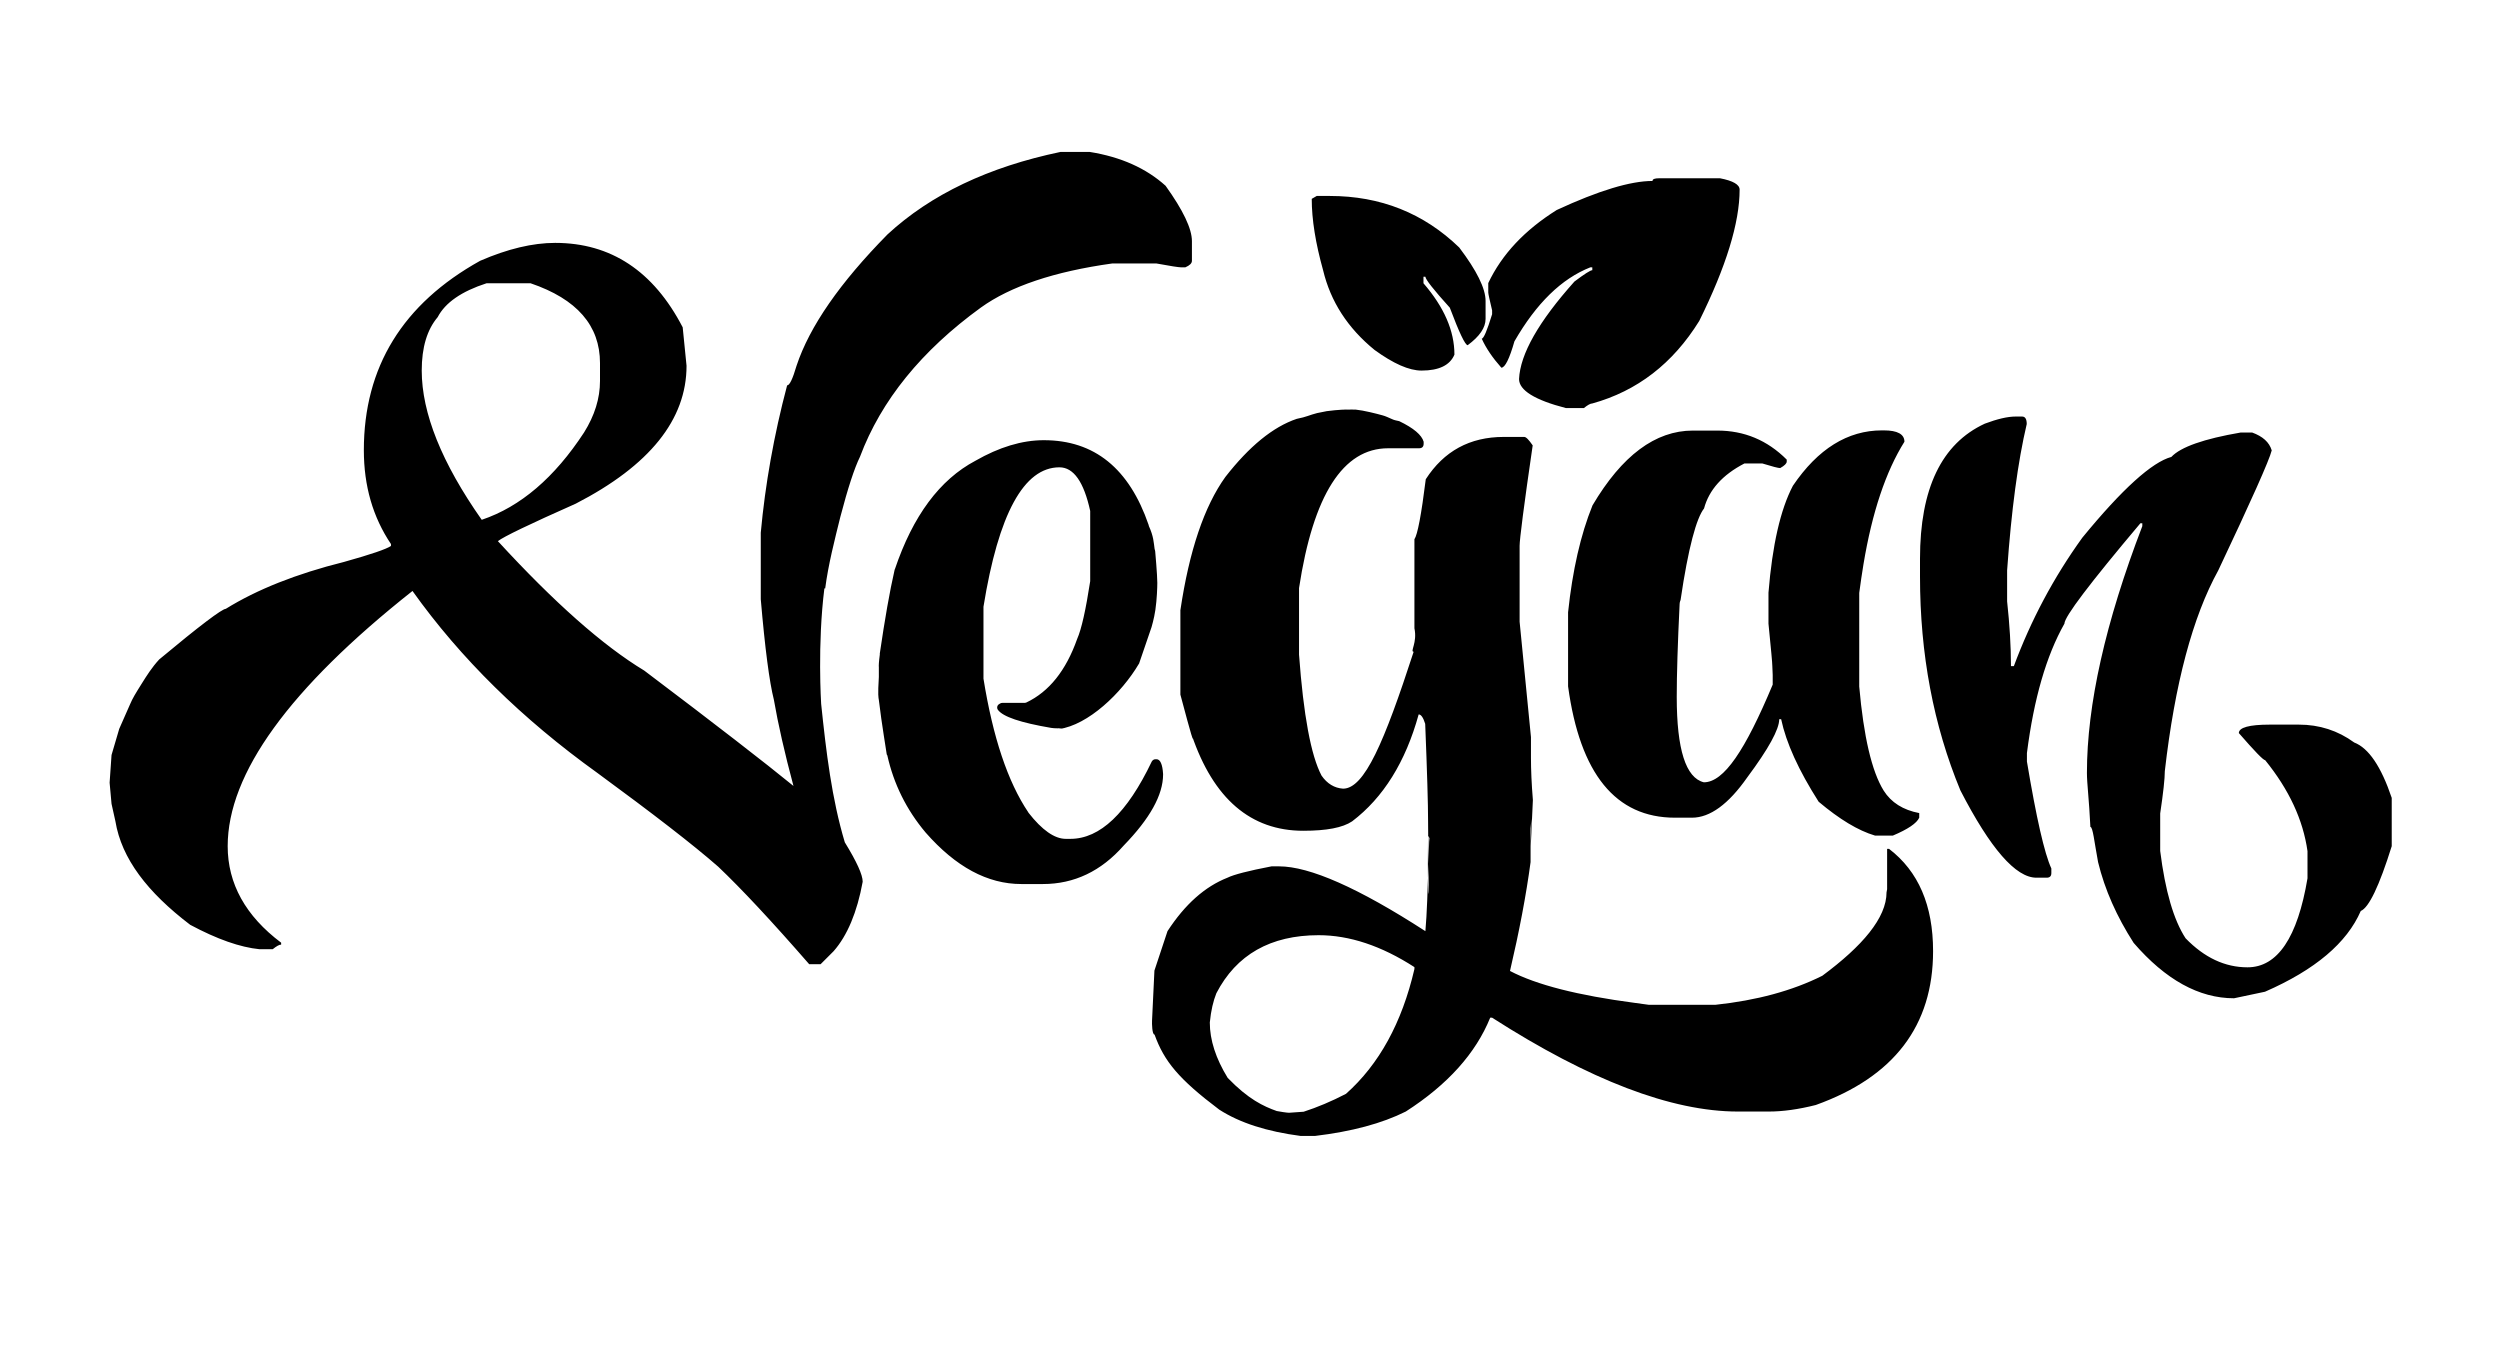 <?xml version="1.0" encoding="UTF-8" standalone="no"?>
<!-- Generator: Adobe Illustrator 21.1.0, SVG Export Plug-In . SVG Version: 6.00 Build 0)  -->

<svg
   xmlns:dc="http://purl.org/dc/elements/1.1/"
   xmlns:cc="http://creativecommons.org/ns#"
   xmlns:rdf="http://www.w3.org/1999/02/22-rdf-syntax-ns#"
   xmlns:svg="http://www.w3.org/2000/svg"
   xmlns="http://www.w3.org/2000/svg"
   xmlns:sodipodi="http://sodipodi.sourceforge.net/DTD/sodipodi-0.dtd"
   xmlns:inkscape="http://www.inkscape.org/namespaces/inkscape"
   version="1.1"
   id="Layer_1"
   x="0px"
   y="0px"
   viewBox="0 0 1300 700"
   style="enable-background:new 0 0 1300 700;"
   xml:space="preserve"
   sodipodi:docname="Vegan Logo8.svg"
   inkscape:version="0.92.2 (5c3e80d, 2017-08-06)"><title
     id="title3742">Vegan Logo ( vegansymbol.com )</title><defs
     id="defs3738" /><sodipodi:namedview
     pagecolor="#ffffff"
     bordercolor="#666666"
     borderopacity="1"
     objecttolerance="10"
     gridtolerance="10"
     guidetolerance="10"
     inkscape:pageopacity="0"
     inkscape:pageshadow="2"
     inkscape:window-width="2560"
     inkscape:window-height="1017"
     id="namedview3736"
     showgrid="false"
     inkscape:zoom="0.64"
     inkscape:cx="-119.00385"
     inkscape:cy="389.82641"
     inkscape:window-x="-8"
     inkscape:window-y="-8"
     inkscape:window-maximized="1"
     inkscape:current-layer="Layer_1" /><g
     id="g3733"><path
       d="m 551.5,79 h 15.1 c 16.3,2.6 29.4,8.5 39.5,17.6 9.1,12.7 13.7,22.3 13.7,28.8 v 10.2 c 0,1.3 -1.1,2.4 -3.4,3.4 H 614 c -1,0 -5.2,-0.6 -12.7,-2 h -22.9 c -30.2,4.2 -53,11.9 -68.3,22.9 -30.9,22.4 -51.9,48.3 -62.9,77.6 -2.9,5.9 -6.3,16.3 -10.2,31.2 -2.9,11.7 -6.3,24.9 -7.9,37.3 -1,0 -0.4,-0.8 -0.4,-0.2 C 425,335 427,366 427,366 c 2.6,25 5.5,49.3 12.3,72 6.2,10.1 9.3,16.9 9.3,20.5 -2.9,15.9 -8,28 -15.1,36.1 l -6.8,6.8 h -5.9 c -19.5,-22.4 -35.3,-39.3 -47.3,-50.7 -13,-11.4 -34,-27.6 -62.9,-48.8 -39,-28 -71.1,-59.5 -96.1,-94.6 -64.1,50.7 -96.1,95 -96.1,132.7 0,19.5 9.3,36.3 27.8,50.2 v 1 c -1,0 -2.4,0.8 -4.4,2.4 H 135 c -10.1,-1 -22.1,-5.2 -36.1,-12.7 C 76.7,464 63.2,446.5 60,427 l -2,-9 -1,-11 1,-14.4 4,-13.6 5.6,-12.7 C 69,363 70.3,360.9 74,355 c 2.2,-3.5 5,-8 8.8,-12.1 21.1,-17.6 32.7,-26.3 34.6,-26.3 16.3,-10.1 36.7,-18.2 61.5,-24.4 14,-3.9 22.1,-6.7 24.4,-8.3 v -1 c -9.4,-14 -14.1,-30.2 -14.1,-48.8 0,-43.2 20.2,-76.1 60.5,-98.5 14.3,-6.2 27.3,-9.3 39,-9.3 28.9,0 51.1,14.6 66.3,43.9 l 2,20 c 0,28 -19.2,51.9 -57.6,71.7 -24.1,10.7 -37.6,17.2 -40.5,19.5 29.3,31.9 54.6,54.3 76.1,67.3 37.1,28 62.9,48 77.6,60 -4.6,-17.2 -8,-32.2 -10.2,-44.9 -2.3,-9.1 -4.6,-26.5 -6.8,-52.2 V 277 c 2.3,-25 6.8,-50.6 13.7,-76.6 1.3,0 2.9,-3.4 4.9,-10.2 6.8,-20.5 22.6,-43.2 47.3,-68.3 22.5,-20.8 52.6,-35.1 90,-42.9 z M 219.3,192.7 c 0,22.1 10.4,48 31.2,77.6 20.2,-6.8 37.9,-22 53.2,-45.4 5.5,-8.8 8.3,-17.7 8.3,-26.8 v -9.3 c 0,-19.5 -12,-33.3 -36.1,-41.5 H 253 c -13,4.2 -21.5,10.1 -25.4,17.6 -5.5,6.5 -8.3,15.7 -8.3,27.8 z M 457,364 c -0.2,-1.3 -0.6,-2.3 0,-12 v -5 c -0.1,-0.7 0,-3 0.5,-6.6 v -0.6 c 2.6,-17.7 5.1,-32.2 7.7,-43.5 0,-0.1 0,-0.2 0.1,-0.2 9.4,-27.9 23.4,-46.7 41.9,-56.5 12.4,-7.1 24.2,-10.7 35.6,-10.7 26.3,0 44.4,14.7 54.5,44.1 0.1,0.2 0,0.3 0.1,0.5 2.5,5.5 2.5,8.5 3,12 0.1,0.4 0.3,0.8 0.3,1.2 0,0 1.1,12.3 1.1,16.4 0,2.2 -0.2,8.5 -1,14 -0.7,4.8 -2,8.9 -2,9 l -6.4,18.7 c 0,0.2 -0.1,0.3 -0.2,0.4 -9,15.3 -26.4,31.8 -41.5,33.9 -0.6,0.1 10,-3 4,-1 -1.3,0.4 -1,0.3 -1.5,0.4 -1.8,0.3 -4.8,0.3 -6.6,0 -15.9,-2.7 -25.1,-5.8 -27.7,-9.4 -0.7,-1 -0.4,-2.4 0.7,-3 l 0.5,-0.3 c 0.3,-0.2 0.7,-0.3 1.1,-0.3 h 11.6 c 0.3,0 0.6,-0.1 0.9,-0.2 11.8,-5.6 20.6,-16.6 26.4,-33 2.3,-5.2 4.5,-15.2 6.8,-30.1 v -0.3 -35.7 -0.5 c -3.3,-15.1 -8.6,-22.7 -16,-22.7 -18.5,0 -31.7,24.2 -39.5,72.5 v 0.4 36.7 0.3 c 4.9,30.4 12.6,53.6 23.3,69.5 0,0.1 0.1,0.1 0.1,0.2 7.1,9.1 13.6,13.6 19.4,13.6 h 2.4 c 15.4,0 29.5,-13.4 42.3,-40.2 0.4,-0.7 1.1,-1.2 1.9,-1.2 h 0.6 c 1.9,0 3.1,2.6 3.4,7.7 v 0.2 c 0,10.7 -6.9,23 -20.5,37 -11.7,13.3 -25.7,20 -42,20 h -11.2 c -17.6,0 -34.1,-8.9 -49.8,-26.8 -10,-11.9 -16.6,-25.3 -19.9,-40.1 l -0.3,-0.5 C 461,391 458.5,376.8 457,364 M 701,213 c 0.2,0 3,-0.1 4,0 4.1,0.4 10.8,2.1 14,3 1.5,0.4 2.9,1.1 5,2 1,0.5 2.3,0.7 3.6,1 7.5,3.6 11.7,7.2 12.7,10.7 v 1 c 0,1.6 -0.8,2.4 -2.4,2.4 h -16.1 c -23.4,0 -38.9,24.2 -46.3,72.7 v 34.6 c 2.3,31.5 6.2,52.5 11.7,62.9 2.9,4.2 6.7,6.5 11.2,6.8 11.1,0 21.4,-24.1 36.7,-71.2 -2,0 2,-4.7 0.4,-12.2 v -46.3 c 1.6,-2.3 3.6,-12.7 5.9,-31.2 9.4,-14.6 22.9,-22 40.5,-22 h 10.7 c 1,0 2.4,1.5 4.4,4.4 -4.6,31.5 -6.8,48.9 -6.8,52.2 v 39.5 l 5.9,60 V 394 c 0,6.2 0.3,13.5 1,22 l -1.1,24 c 0,1 0.2,-20.5 0.9,-20.5 l -1,11.2 v 17.6 c -2.3,17.2 -5.9,36.1 -10.7,56.6 13.7,7.2 35.3,12.7 64.9,16.6 l 7.3,1 H 892 c 21.5,-2.3 40,-7.3 55.6,-15.1 C 968.4,492 981,477.3 981,464 l 0.3,-1.6 v -21 h 1 c 15.3,11.7 22.9,29.4 22.9,53.2 0,38.7 -20.3,65.4 -61,80 -9.1,2.3 -17.2,3.4 -24.4,3.4 h -16.1 c -34.5,0 -77.1,-16.3 -127.8,-48.8 h -1 c -7.5,18.5 -22.1,34.8 -43.9,48.8 -12.4,6.2 -28.1,10.4 -47.3,12.7 h -7.3 c -17.6,-2.3 -31.7,-6.8 -42.4,-13.7 -21.1,-15.9 -28.662,-25.176 -33.633,-39.014 -1.3,0 -1.38,-5.781 -1.309,-7.248 L 600.3,504.7 l 6.8,-20.5 c 9.1,-14 19.5,-23.2 31.2,-27.8 3.2,-1.6 10.9,-3.6 22.9,-5.9 h 3.9 c 15.9,0 41.3,11.2 76.1,33.7 1.6,-17.4 1.7,-56.4 2.4,-47.8 l -1,-2 c 0,-1 -0.4,30.4 0.3,30.4 l -0.3,-37.7 c 0,-8.8 -0.5,-25.7 -1.5,-50.7 -1,-3.2 -2.1,-4.9 -3.4,-4.9 -6.8,24.7 -18.4,43.3 -34.6,55.6 -4.9,3.3 -13.3,4.9 -25.4,4.9 -27.3,0 -46.7,-16.6 -58,-49.8 -2.9,-14 6.2,24.6 -5.9,-21 v -43.9 c 4.6,-30.9 12.4,-54 23.4,-69.3 12.4,-15.9 24.7,-26 37.1,-30.2 5.2,-1 6.6,-2 10.6,-3 l 5,-1 C 696,213 700.4,212.9 701,213 Z m -71.9,318.7 c 0,9.1 3.1,18.7 9.3,28.8 10.7,11.1 18.633,14.793 25.505,17.235 1.025,0.261 5.759,0.945 6.371,0.902 L 677.9,578.1 c 7.1,-2.3 14.5,-5.4 22,-9.3 17.2,-15.3 29.1,-36.9 35.6,-64.9 v -1 c -17.2,-11.1 -33.8,-16.6 -49.8,-16.6 -25,0 -42.8,10.1 -53.2,30.2 -1.6,4 -2.8,9 -3.4,15.2 z m 55.6,-429.8 h 6.8 c 26.3,0 48.8,8.9 67.3,26.8 9.1,12 13.7,21.3 13.7,27.8 v 9.3 c 0,4.6 -3.1,9.1 -9.3,13.7 -1.3,0 -4.4,-6.5 -9.3,-19.5 -8.5,-9.4 -12.7,-14.8 -12.7,-16.1 h -1 v 3.4 c 10.7,12.4 16.1,24.7 16.1,37.1 -2.3,5.5 -8,8.3 -17.1,8.3 -6.5,0 -14.6,-3.6 -24.4,-10.7 -14,-11.4 -22.9,-25.2 -26.8,-41.5 -3.9,-14 -5.9,-26.3 -5.9,-37.1 z m 178,-9.2 h 31.7 c 6.8,1.3 10.2,3.3 10.2,5.9 0,17.2 -7,40 -21,68.3 -13.7,22.1 -32.2,36.4 -55.6,42.9 -1,0 -2.4,0.8 -4.4,2.4 h -9.3 c -16.3,-4.2 -24.4,-9.3 -24.4,-15.1 0.6,-13 10.2,-29.9 28.8,-50.7 5.2,-3.9 8.3,-5.9 9.3,-5.9 V 139 h -1 c -15,5.9 -28.1,18.7 -39.5,38.5 -2.6,9.1 -4.9,13.7 -6.8,13.7 -4.6,-5.2 -8,-10.2 -10.2,-15.1 1,0 2.8,-4.2 5.4,-12.7 v -2 c -1.3,-5.5 -2,-8.6 -2,-9.3 v -4.9 c 7.1,-15 19,-27.6 35.6,-38 21.8,-10.1 38.4,-15.1 49.8,-15.1 0,-1 1.2,-1.4 3.4,-1.4 z m 17.6,131.2 H 893 c 14,0 26,5 36.1,15.1 v 1 c 0,1 -1.1,2.1 -3.4,3.4 -1,0 -4.1,-0.8 -9.3,-2.4 h -9.3 c -11.4,5.9 -18.4,13.7 -21,23.4 -3.9,4.9 -8.2,20.3 -12.2,47.6 0,0 -0.5,1.1 -0.5,2.1 -1,20.5 -1.5,36.6 -1.5,48.3 0,27.3 4.7,42.1 14.1,44.4 10.4,0 21.5,-16.6 35.8,-50.8 v -5 l -0.2,-4.7 c 0,-1.6 -0.7,-8.9 -2,-22 v -16.1 c 2,-24.7 6.2,-43.2 12.7,-55.6 13,-19.2 28.5,-28.8 46.3,-28.8 h 1 c 7.1,0 10.7,2 10.7,5.9 -9.7,15.5 -16.8,36.7 -21.3,63.7 -0.8,4.8 -1.5,9.7 -2.2,14.9 V 357 c 2.3,26 6.5,44.1 12.7,54.1 3.9,6.2 10.1,10.1 18.5,11.7 v 2.4 c -1.3,2.9 -5.9,6 -13.7,9.3 H 975 C 966.2,431.9 956.5,426 945.7,416.9 935.3,400.6 928.8,386.3 926.2,374 h -1 c 0,5.2 -5.5,15.3 -16.6,30.2 -9.8,14 -19.4,21 -28.8,21 H 871 c -30.9,0 -49.4,-22.8 -55.6,-68.3 v -38.5 c 2.3,-21.8 6.5,-40.3 12.7,-55.6 15.3,-25.9 32.7,-38.9 52.2,-38.9 z m -52,-83.8 V 139 l 1.7,0.7 v 0.4 z m 219.8,76.5 h 3.4 c 1.6,0 2.4,1.3 2.4,3.9 -4.6,19.5 -8,44.9 -10.2,76.1 v 16.1 c 1.3,12 2,23.3 2,33.7 h 1.5 c 8.8,-23.7 20.6,-46 35.6,-66.8 20.8,-25.4 36.3,-39.3 46.3,-42 4.9,-5.2 16.9,-9.4 36.1,-12.7 h 5.9 c 5.5,2 8.9,5 10.2,9.3 -1.3,5.2 -10.6,26 -27.8,62.4 -13.3,24.1 -22.6,58.9 -27.8,104.4 0,3.9 -0.8,11.2 -2.4,22 v 19.5 c 2.6,20.8 7,35.9 13.2,45.4 9.8,10.1 20.5,15.1 32.2,15.1 15.6,0 26,-15.4 31.2,-46.3 v -14.1 c -2.3,-16.3 -9.6,-32 -22,-47.3 -1,0 -5.5,-4.7 -13.7,-14.1 0,-2.9 5.4,-4.4 16.1,-4.4 h 15.1 c 10.7,0 20.3,3.1 28.8,9.3 7.5,2.9 14,12.5 19.5,28.8 V 440 c -6.5,20.8 -11.9,32 -16.1,33.7 -7.2,16.6 -23.7,30.6 -49.8,42 l -16.1,3.4 c -18.2,0 -35.6,-9.6 -52.2,-28.8 -8.8,-13.7 -15,-27.6 -18.5,-42 -2,-10.7 -2.7,-18.3 -4,-18.3 -0.7,-14.6 -1.8,-22.5 -1.8,-28.1 0,-35.4 9.6,-78.2 28.8,-128.3 v -1.5 h -1 c -26.3,31.2 -39.5,48.6 -39.5,52.2 -9.4,16.6 -15.9,39 -19.5,67.3 v 4.4 c 4.9,29.3 9.1,47.8 12.7,55.6 v 2.4 c 0,1.6 -0.8,2.4 -2.4,2.4 h -5.4 c -10.7,0 -23.9,-15.1 -39.5,-45.4 -14,-33.8 -21,-70.9 -21,-111.2 v -9.3 c 0,-36.4 11.2,-59.8 33.7,-70.2 6.4,-2.4 11.8,-3.7 16,-3.7 z"
       id="path3731"
       inkscape:connector-curvature="0"
       sodipodi:nodetypes="cccsscsccccccccccccccccscccccccccccccccccscscccccccccccccsccsscccsccccccccsccccscccccccccccssccccccsccccccsscsscscssccccccccccsssccccccccsscsccsccccccccccccccscsscccccccsccccsccccccccscccccccccccsccccscccscssccccccsccccscsccccccccccccccscccssscsccccccscccccccsscscccccccccccsscccscccccsscccccccccccccccsccccsscccccccccscccccccssscsscs" /></g></svg>
